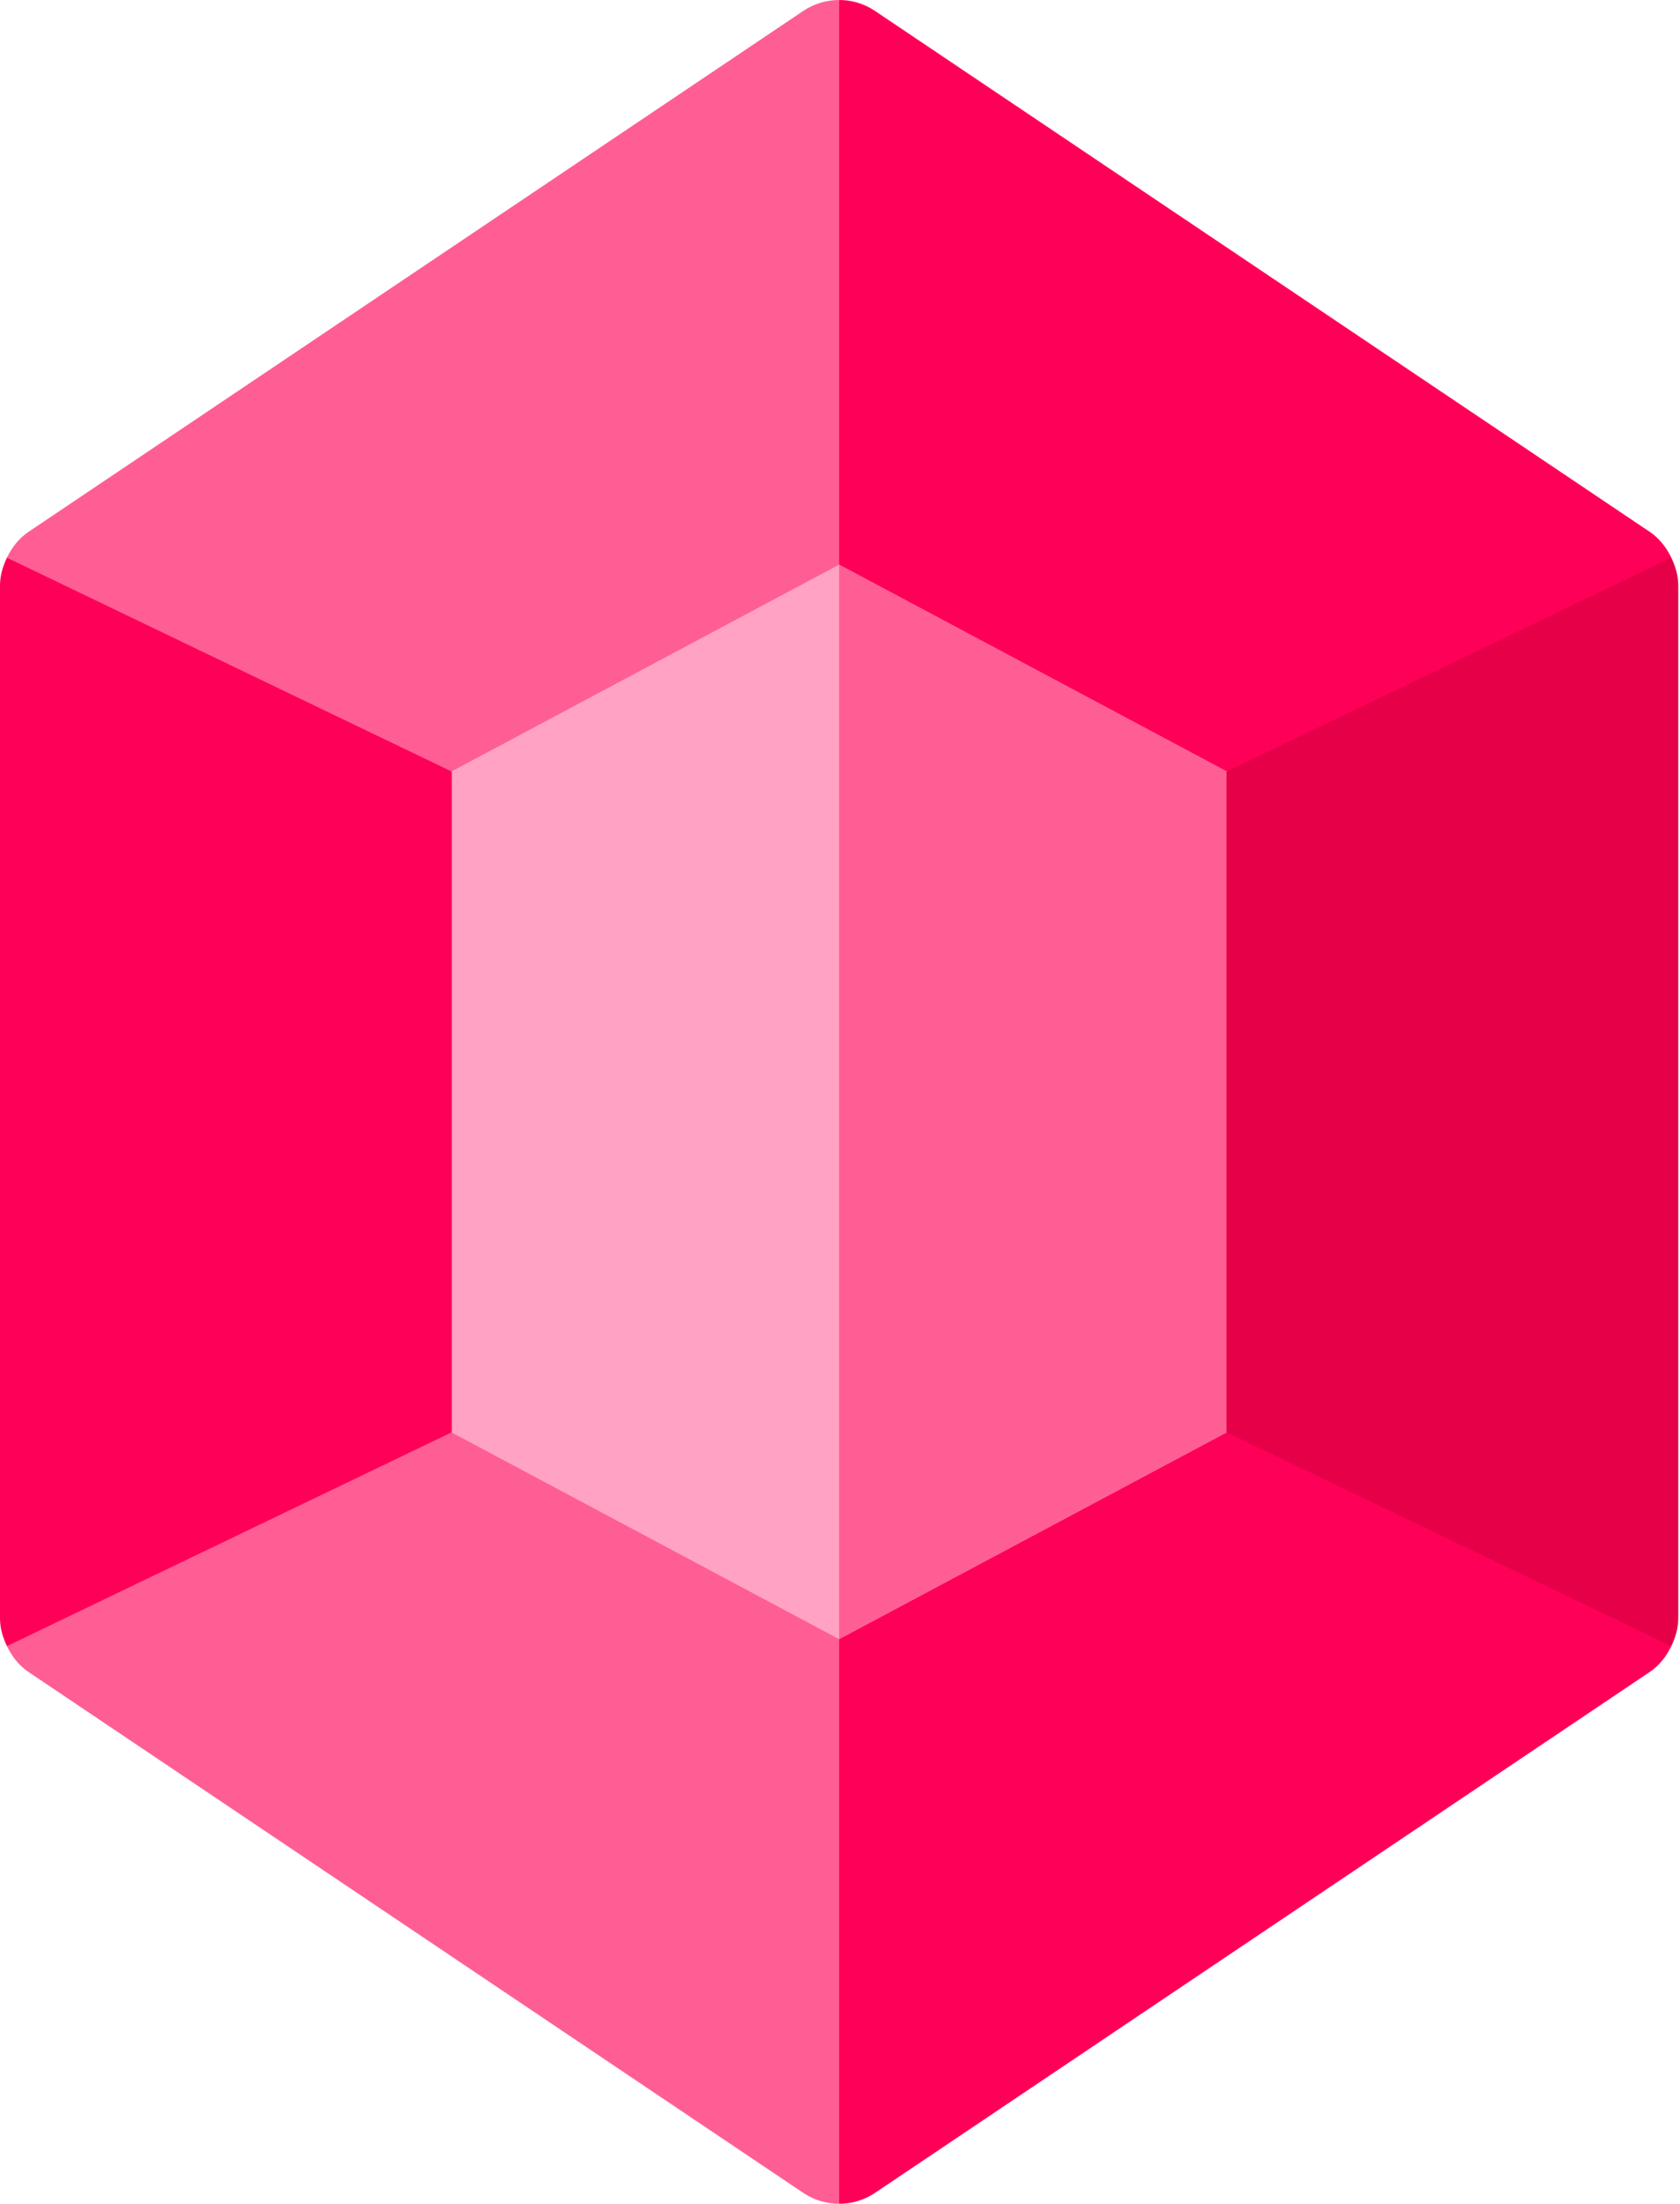 <?xml version="1.0" encoding="UTF-8"?>
<svg width="61px" height="80px" viewBox="0 0 61 80" version="1.1" xmlns="http://www.w3.org/2000/svg" xmlns:xlink="http://www.w3.org/1999/xlink">
    <!-- Generator: Sketch 55.2 (78181) - https://sketchapp.com -->
    <title>red-gem</title>
    <desc>Created with Sketch.</desc>
    <g id="red-gem" stroke="none" stroke-width="1" fill="none" fill-rule="evenodd">
        <g id="gem_red" fill-rule="nonzero">
            <g id="Group" fill="#FF0059">
                <path d="M44.531,28.01 L55.078,26.133 L60.685,20.245 C60.505,19.872 60.248,19.538 59.893,19.301 L31.768,0.395 C31.375,0.132 30.922,-4.4408921e-16 30.468,-4.4408921e-16 L28.124,14.219 L30.468,20.509 L35.351,25.938 L44.531,28.01 Z" id="Path"></path>
                <path d="M16.406,28.01 L9.961,21.446 L0.252,20.245 C0.103,20.557 6.66133815e-16,20.895 6.66133815e-16,21.251 L6.66133815e-16,58.75 C6.66133815e-16,59.106 0.103,59.444 0.252,59.756 L11.133,58.359 L16.406,51.992 L19.531,39.219 L16.406,28.01 Z" id="Path"></path>
                <path d="M44.531,51.992 L36.328,53.477 L30.468,59.492 L28.124,69.258 L30.468,80 C30.922,80 31.375,79.869 31.768,79.606 L59.893,60.7 C60.248,60.463 60.505,60.129 60.685,59.756 L53.906,53.282 L44.531,51.992 Z" id="Path"></path>
            </g>
            <path d="M30.468,20.509 L30.468,0 C30.015,0 29.562,0.132 29.169,0.395 L1.044,19.301 C0.688,19.538 0.432,19.872 0.252,20.245 L16.406,28.01 L30.468,20.509 Z" id="Path" fill="#FF5E95"></path>
            <path d="M44.531,51.992 L60.685,59.756 C60.834,59.444 60.937,59.106 60.937,58.75 L60.937,21.251 C60.937,20.895 60.834,20.557 60.685,20.245 L44.531,28.01 L44.531,51.992 Z" id="Path" fill="#E50048"></path>
            <path d="M16.406,51.992 L0.252,59.756 C0.432,60.129 0.688,60.463 1.044,60.701 L29.169,79.606 C29.562,79.869 30.015,80 30.468,80 L30.468,59.492 L16.406,51.992 Z" id="Path" fill="#FF5E95"></path>
            <polygon id="Path" fill="#FFA2C3" points="44.531 28 44.531 52 30.468 59.5 16.406 52 16.406 28 30.468 20.5"></polygon>
            <polygon id="Path" fill="#FF5E95" points="44.531 28 44.531 52 30.468 59.5 30.468 20.5"></polygon>
        </g>
    </g>
</svg>
